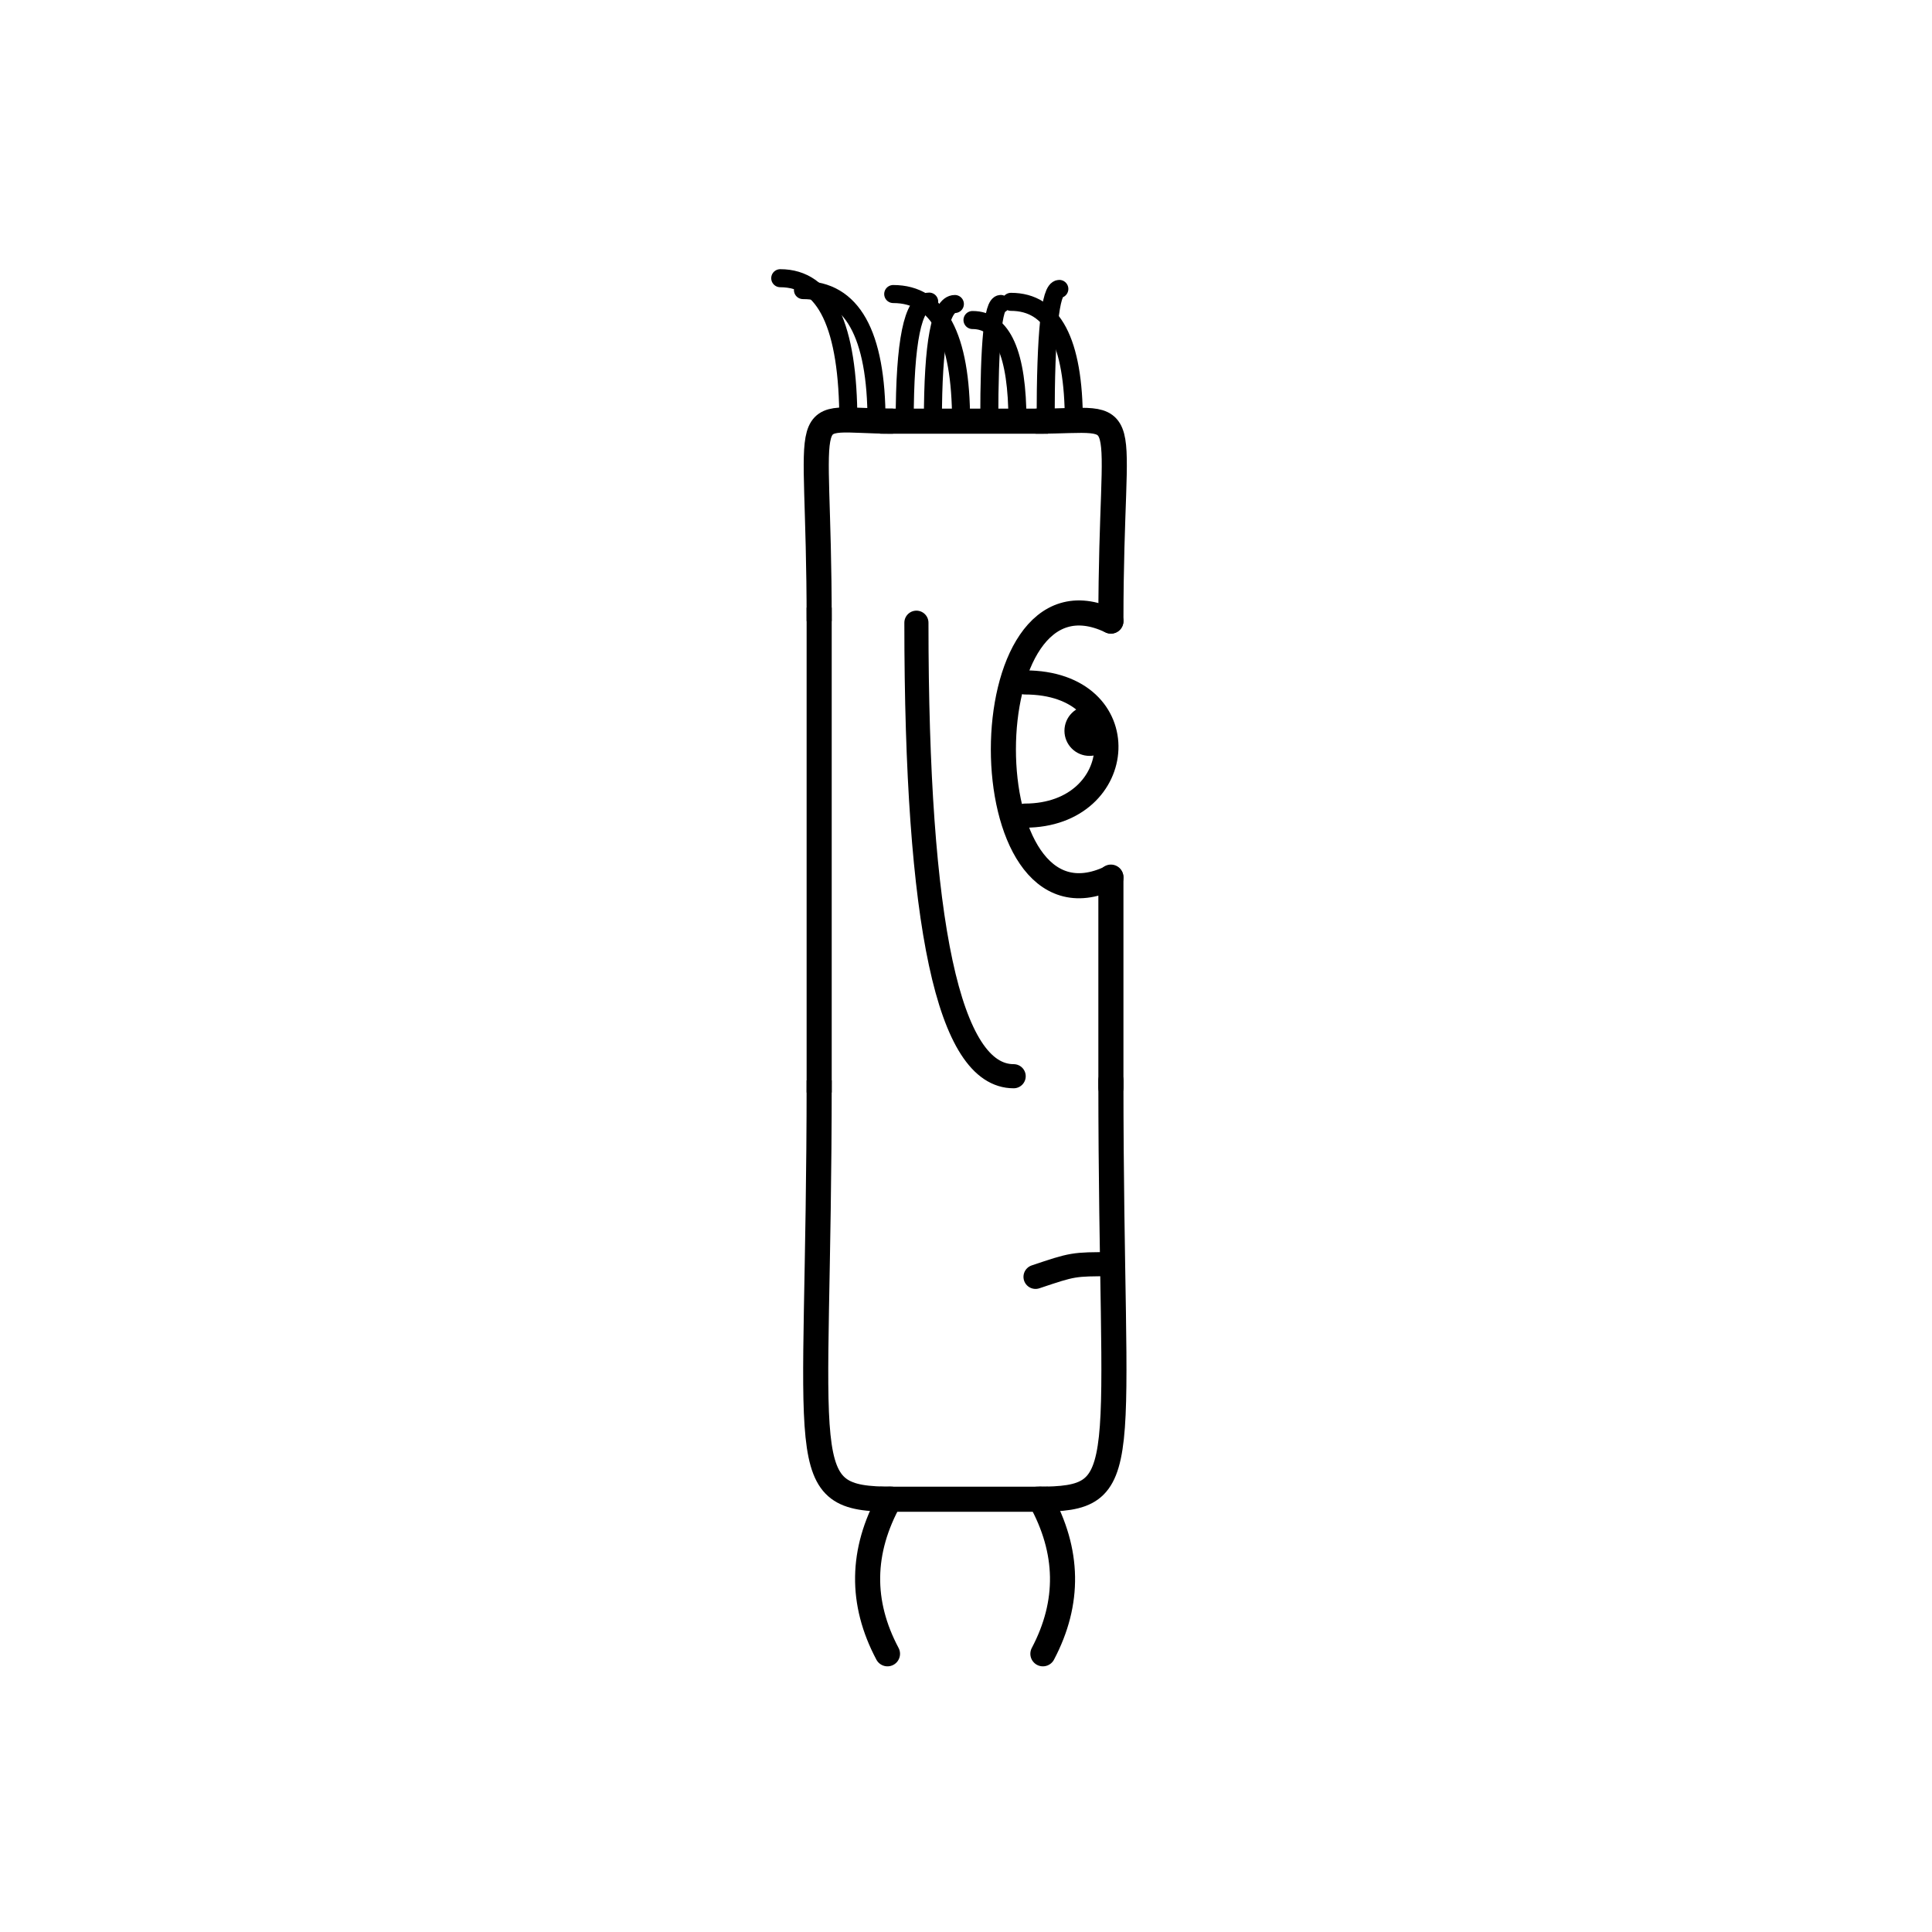 <svg width='1000' height='1000' xmlns='http://www.w3.org/2000/svg' style=''><!-- START OF THE BODY --><path d='M 462.228 218 C 410.829 218, 424 202.737, 424 321.468' stroke-width='12.987' stroke='black'  fill='transparent' /><path d='M 536.772 218 C 589.22 218, 575 204.986, 575 321.468' stroke-width='12.987' stroke='black' stroke-linecap='round' fill='transparent' /><line x1='462' y1='218' x2='536' y2='218' stroke-width='12.987' stroke='black' stroke-linecap='square' /><line x1='424' y1='321' x2='424' y2='559' stroke-width='12.987' stroke='black' stroke-linecap='square' /><path d='M 462.228 776 C 409.652 776, 424 760.866, 424 559.191' stroke-width='12.987' stroke='black'  fill='transparent' /><path d='M 536.772 776 C 588.42 776, 575 763.285, 575 559.191' stroke-width='12.987' stroke='black' stroke-linecap='round' fill='transparent' /><line x1='462' y1='776' x2='536' y2='776' stroke-width='12.987' stroke='black' stroke-linecap='square' /><line x1='575' y1='454' x2='575' y2='563' stroke-width='12.987' stroke='black' stroke-linecap='round' /><!-- INFO --><!-- Fryta copyright © --><!-- END OF INFO --><!-- END OF THE BODY --><!-- START OF THE EYES --><path d='M 575 321.468 C 500.798 285.817, 500.798 489.909, 575 454.257' stroke-width='12.987'  stroke-linecap='round' stroke='black' fill='transparent'/><path d='M 530.479 353.223 C 589.227 353.223, 584.216 422.169, 530.479 422.169' stroke-width='12.487'  stroke-linecap='round' stroke='black' fill='transparent'/><circle cx='563.943' cy='378.258' r='12.987' fill='black'/><!-- END OF THE EYES --><!-- START OF THE MOUTH --><path d='M 575 654.344 C 555.496 654.344, 555.496 654.344, 535.992 660.898' stroke-width='12.487' stroke='black' fill='transparent' stroke-linecap='round'/><!-- END OF THE MOUTH --><!-- START OF THE LEGS --><path d='M 460.536 776 Q 438.222 816.252 459.359 856' stroke='black' stroke-width='12.987' fill='transparent' stroke-linecap='round'/><path d='M 538.464 776 Q 560.778 816.252 539.801 856' stroke='black' stroke-width='12.987' fill='transparent' stroke-linecap='round'/><!-- END OF THE LEGS --><!-- START OF THE HAND --><path d='M 474.333 322.315 Q 474.333 557.051 524.667 557.051' stroke='black' stroke-width='12.487' fill='transparent' stroke-linecap='round'/><!-- END OF THE HAND --><!-- START OF THE HAIR --><path d='M 439.1 218 Q 439.1 144 403.852 144' stroke='black' stroke-width='9.338' fill='transparent' stroke-linecap='round'/><path d='M 555.814 218 Q 555.814 156.235 523.263 156.235' stroke='black' stroke-width='9.338' fill='transparent' stroke-linecap='round'/><path d='M 453.689 218 Q 453.689 150.145 415.612 150.145' stroke='black' stroke-width='9.338' fill='transparent' stroke-linecap='round'/><path d='M 468.278 218 Q 468.278 156.112 480.942 156.112' stroke='black' stroke-width='9.338' fill='transparent' stroke-linecap='round'/><path d='M 497.457 218 Q 497.457 152.193 462.327 152.193' stroke='black' stroke-width='9.338' fill='transparent' stroke-linecap='round'/><path d='M 541.224 218 Q 541.224 149.55 548.311 149.55' stroke='black' stroke-width='9.338' fill='transparent' stroke-linecap='round'/><path d='M 482.868 218 Q 482.868 157.355 494.241 157.355' stroke='black' stroke-width='9.338' fill='transparent' stroke-linecap='round'/><path d='M 526.635 218 Q 526.635 165.646 503.363 165.646' stroke='black' stroke-width='9.338' fill='transparent' stroke-linecap='round'/><path d='M 512.046 218 Q 512.046 157.333 517.988 157.333' stroke='black' stroke-width='9.338' fill='transparent' stroke-linecap='round'/><!-- END OF THE HAIR --><!-- START OF THE BODY --><path d='M 1450.929 197 C 1373.647 197, 1389 183.46, 1389 297.425' stroke-width='12.987' stroke='black'  fill='transparent' /><path d='M 1549.071 197 C 1623.469 197, 1611 184.042, 1611 297.425' stroke-width='12.987' stroke='black' stroke-linecap='round' fill='transparent' /><line x1='1450' y1='197' x2='1549' y2='197' stroke-width='12.987' stroke='black' stroke-linecap='square' /><line x1='1389' y1='297' x2='1389' y2='669' stroke-width='12.987' stroke='black' stroke-linecap='square' /><path d='M 1450.929 791 C 1373.858 791, 1389 776.838, 1389 669.508' stroke-width='12.987' stroke='black'  fill='transparent' /><path d='M 1549.071 791 C 1624.124 791, 1611 778.352, 1611 669.508' stroke-width='12.987' stroke='black' stroke-linecap='round' fill='transparent' /><line x1='1450' y1='791' x2='1549' y2='791' stroke-width='12.987' stroke='black' stroke-linecap='square' /><line x1='1611' y1='420' x2='1611' y2='671' stroke-width='12.987' stroke='black' stroke-linecap='round' /><!-- INFO --><!-- Fryta copyright © --><!-- END OF INFO --><!-- END OF THE BODY --><!-- START OF THE EYES --><path d='M 1611 297.425 C 1541.605 281.115, 1541.605 436.942, 1611 420.632' stroke-width='12.987'  stroke-linecap='round' stroke='black' fill='transparent'/><path d='M 1569.363 324.8 C 1620.199 324.8, 1624.921 388.846, 1569.363 388.846' stroke-width='12.487'  stroke-linecap='round' stroke='black' fill='transparent'/><circle cx='1598.241' cy='349.465' r='12.987' fill='black'/><!-- END OF THE EYES --><!-- START OF THE MOUTH --><path d='M 1611 699.907 C 1590.923 699.907, 1590.923 699.907, 1570.846 697.323' stroke-width='12.487' stroke='black' fill='transparent' stroke-linecap='round'/><!-- END OF THE MOUTH --><!-- START OF THE LEGS --><path d='M 1439.26 791 Q 1442.335 839.484 1434.332 895' stroke='black' stroke-width='12.987' fill='transparent' stroke-linecap='round'/><path d='M 1560.74 791 Q 1557.665 839.484 1566.033 895' stroke='black' stroke-width='12.987' fill='transparent' stroke-linecap='round'/><!-- END OF THE LEGS --><!-- START OF THE HAND --><path d='M 1463.0 357.197 Q 1463.0 587.844 1537.0 587.844' stroke='black' stroke-width='12.487' fill='transparent' stroke-linecap='round'/><!-- END OF THE HAND --><!-- START OF THE HAIR --><path d='M 1411.2 197 Q 1411.2 105 1506.088 105' stroke='black' stroke-width='11.33' fill='transparent' stroke-linecap='round'/><path d='M 1585.507 197 Q 1585.507 101.532 1531.948 101.532' stroke='black' stroke-width='11.33' fill='transparent' stroke-linecap='round'/><path d='M 1566.14 197 Q 1566.14 119.263 1610.012 119.263' stroke='black' stroke-width='11.33' fill='transparent' stroke-linecap='round'/><path d='M 1449.935 197 Q 1449.935 121.745 1500.539 121.745' stroke='black' stroke-width='11.33' fill='transparent' stroke-linecap='round'/><path d='M 1469.302 197 Q 1469.302 103.454 1531.718 103.454' stroke='black' stroke-width='11.33' fill='transparent' stroke-linecap='round'/><path d='M 1488.67 197 Q 1488.67 100.919 1518.695 100.919' stroke='black' stroke-width='11.33' fill='transparent' stroke-linecap='round'/><path d='M 1546.772 197 Q 1546.772 96.087 1642.91 96.087' stroke='black' stroke-width='11.33' fill='transparent' stroke-linecap='round'/><path d='M 1430.567 197 Q 1430.567 102.7 1400.152 102.7' stroke='black' stroke-width='11.33' fill='transparent' stroke-linecap='round'/><path d='M 1508.037 197 Q 1508.037 103.148 1600.343 103.148' stroke='black' stroke-width='11.33' fill='transparent' stroke-linecap='round'/><path d='M 1527.405 197 Q 1527.405 118.212 1570.816 118.212' stroke='black' stroke-width='11.33' fill='transparent' stroke-linecap='round'/><!-- END OF THE HAIR --></svg>